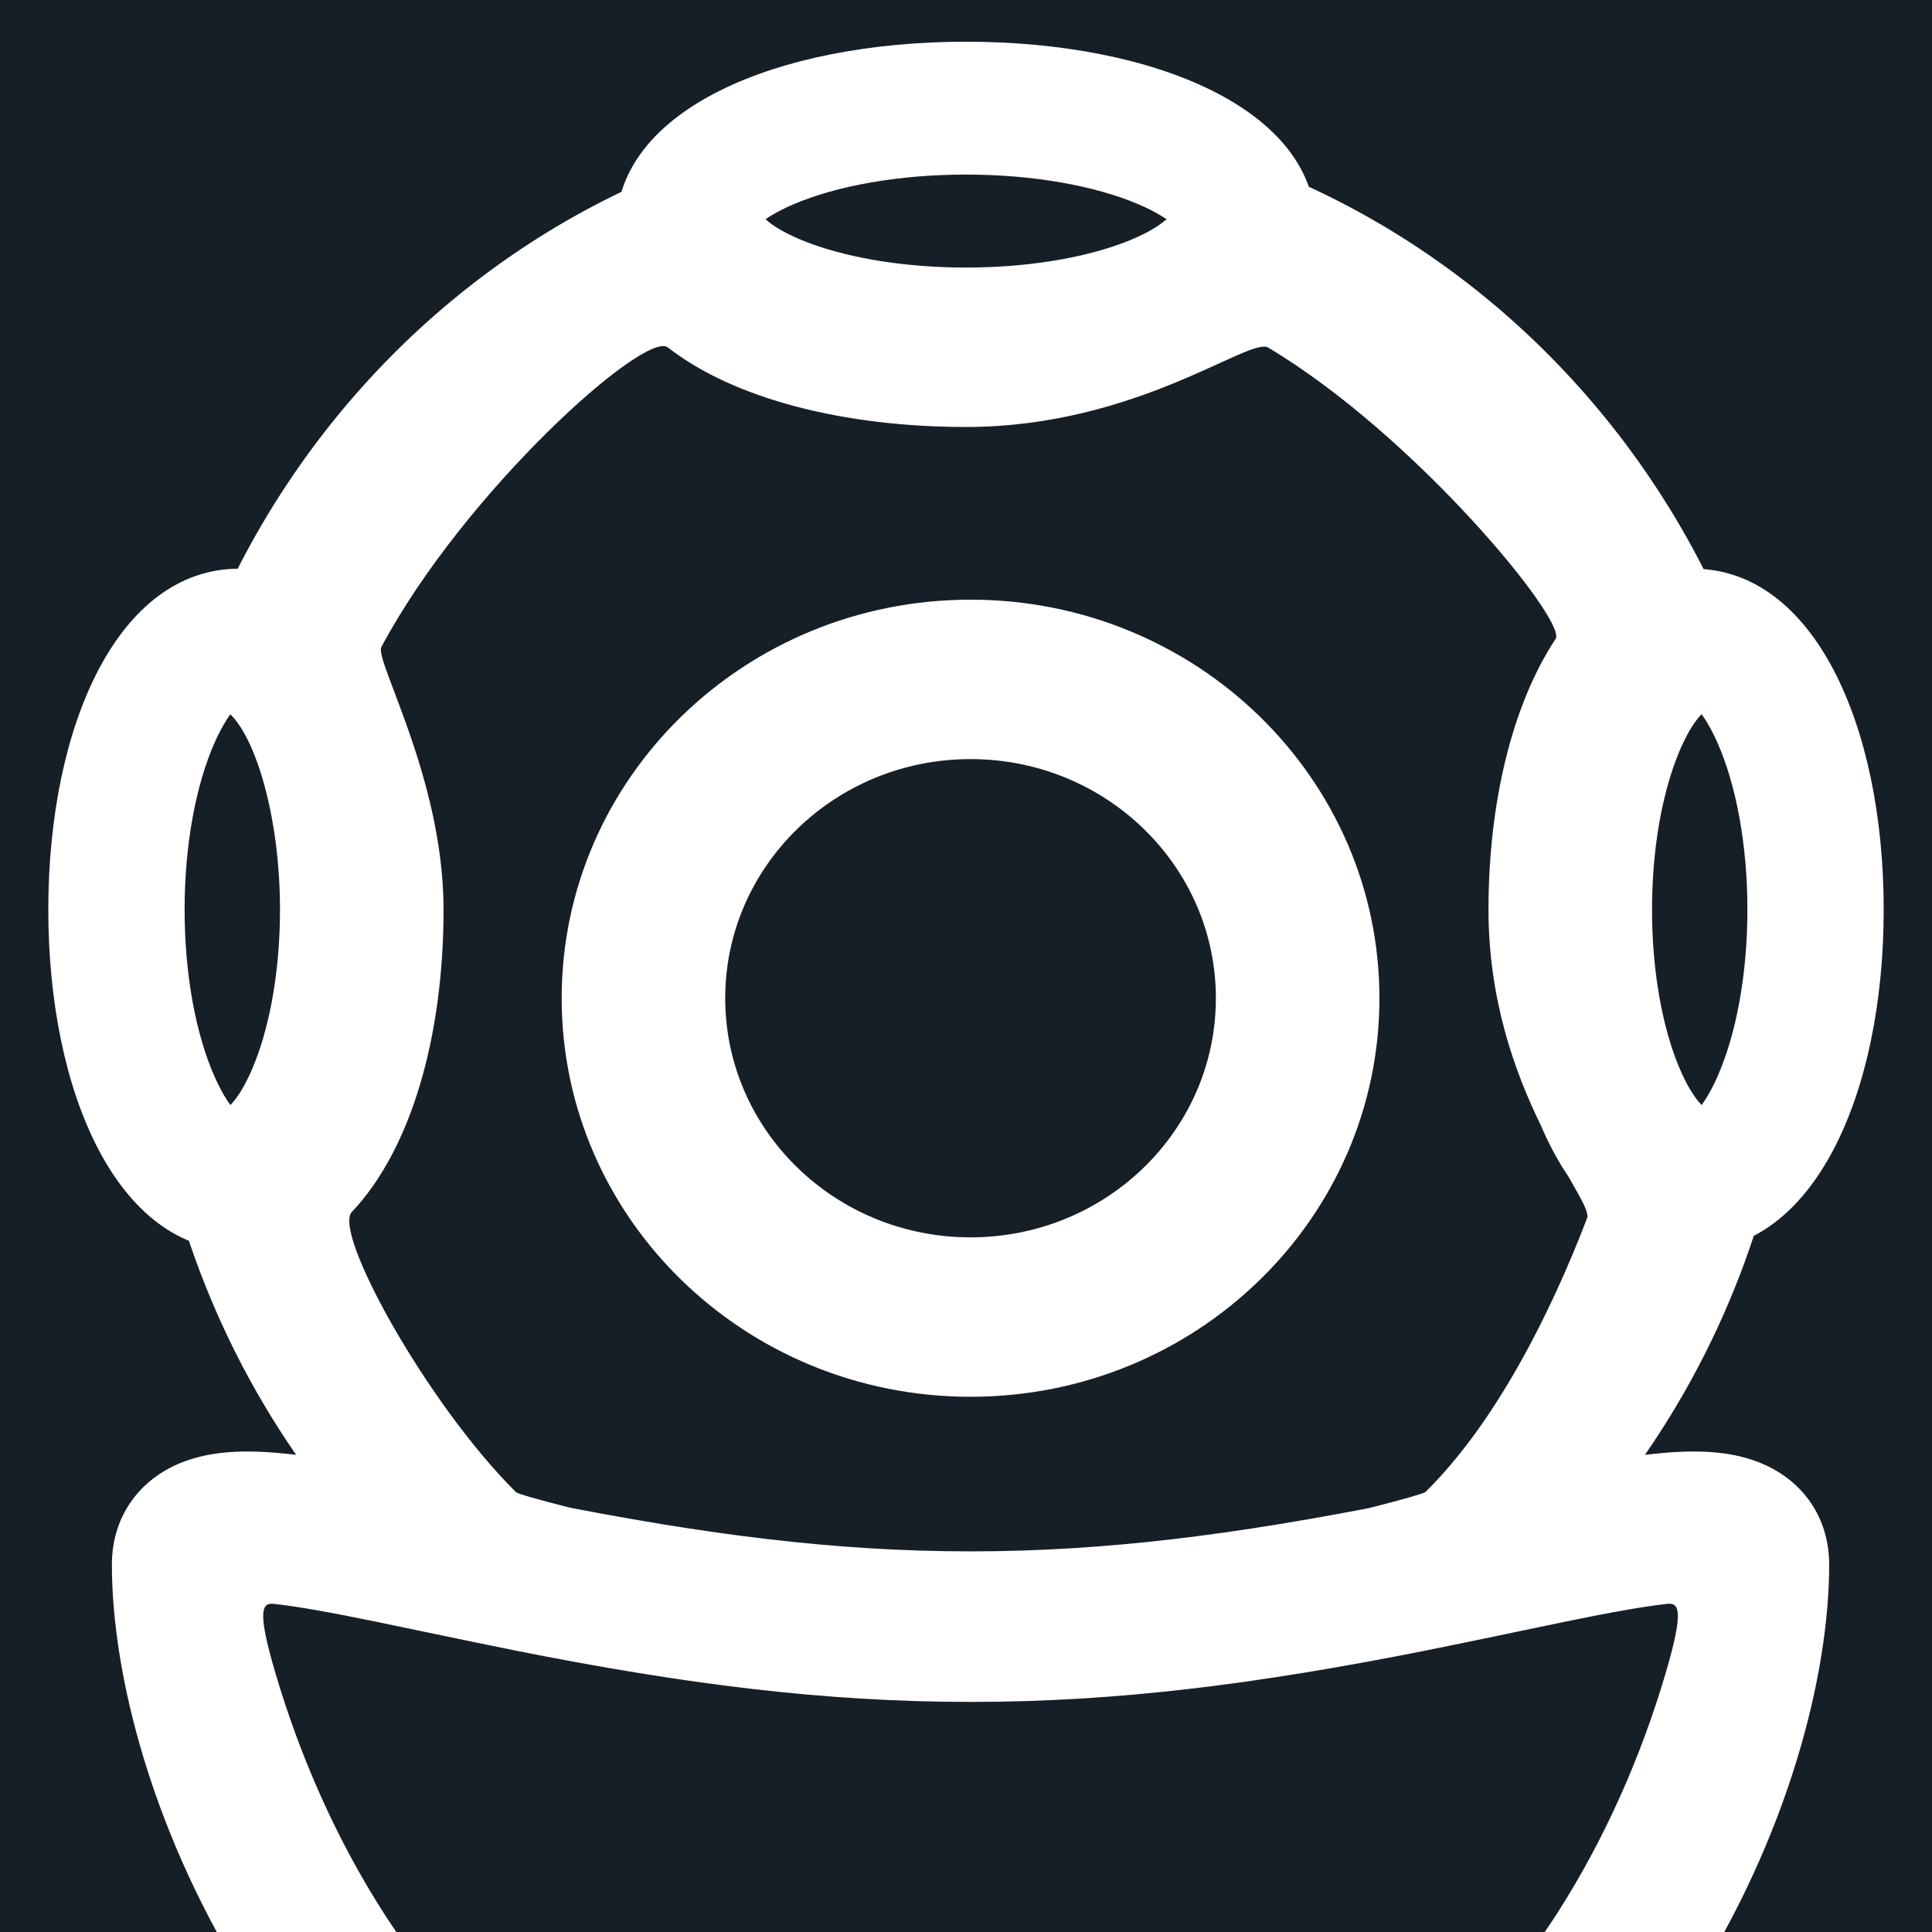 <?xml version="1.0" encoding="UTF-8" standalone="no"?>
<svg
   xmlns:sketch="http://www.bohemiancoding.com/sketch/ns"
   xmlns:osb="http://www.openswatchbook.org/uri/2009/osb"
   xmlns:dc="http://purl.org/dc/elements/1.1/"
   xmlns:cc="http://creativecommons.org/ns#"
   xmlns:rdf="http://www.w3.org/1999/02/22-rdf-syntax-ns#"
   xmlns:svg="http://www.w3.org/2000/svg"
   xmlns="http://www.w3.org/2000/svg"
   xmlns:sodipodi="http://sodipodi.sourceforge.net/DTD/sodipodi-0.dtd"
   xmlns:inkscape="http://www.inkscape.org/namespaces/inkscape"
   version="1.1"
   id="Ebene_1"
   x="0px"
   y="0px"
   width="200"
   height="200"
   viewbox="0 0 320 320"
   enable-background="new 0 0 320 320"
   xml:space="preserve"
   inkscape:version="0.91 r13725"
   sodipodi:docname="logo-scuba-favicon.svg"
   inkscape:export-filename="/home/will/local/xsacdb/src/static_global/icons/favicon-16x16.png"
   inkscape:export-xdpi="22.736841"
   inkscape:export-ydpi="22.736841"><defs
     id="defs9"><linearGradient
       id="linearGradient5583"
       osb:paint="solid"><stop
         style="stop-color:#013b6c;stop-opacity:1;"
         offset="0"
         id="stop5585" /></linearGradient><clipPath
       clipPathUnits="userSpaceOnUse"
       id="clipPath4192"><g
         id="g4194"
         transform="translate(0,2.1)"
         style="opacity:0.9"><path
           inkscape:connector-curvature="0"
           d="m 232.535,147.733 2.591,-8.973 -9.452,-1.418 c 0.324,0.049 0.571,0.14 0.714,0.225 -0.041,-0.024 -0.17,-0.132 -0.362,-0.339 -0.694,-0.748 -1.476,-2.034 -2.2,-3.761 -1.756,-4.186 -2.809,-10.022 -2.809,-16.327 0,-5.223 0.72,-10.143 1.995,-14.111 1.059,-3.295 2.383,-5.53 3.339,-6.287 l 4.916,-3.892 -2.442,-5.695 C 219.786,66.083 202.963,49.362 182.094,40.828 l -8.276,-3.384 -2.983,8.25 c -0.024,-0.084 -0.246,0.126 -0.572,0.373 -0.934,0.708 -2.358,1.449 -4.175,2.117 -4.26,1.565 -9.963,2.485 -16.089,2.485 -6.015,0 -11.624,-0.886 -15.865,-2.404 -1.825,-0.653 -3.277,-1.384 -4.26,-2.095 -0.36,-0.261 -0.618,-0.491 -0.775,-0.669 -0.041,-0.047 -3.282,-7.625 -3.282,-7.625 l -7.872,3.327 C 97.264,49.942 80.672,66.751 71.84,87.812 l -2.169,5.171 4.121,3.883 c 2.716,2.559 5.193,10.753 5.193,20.274 0,6.033 -0.964,11.644 -2.597,15.805 -0.693,1.765 -1.458,3.136 -2.182,4.018 -0.245,0.298 -0.447,0.495 -0.583,0.596 0.019,-0.015 -7.478,2.268 -7.478,2.268 l 2.197,7.684 c 4.511,15.78 13.266,29.92 25.18,40.844 l 1.721,1.578 2.311,0.481 c 21.154,4.403 35.969,6.49 52.916,6.49 16.947,0 31.762,-2.087 52.916,-6.49 l 2.311,-0.481 1.721,-1.578 c 11.857,-10.873 20.586,-24.931 25.116,-40.622 z m -82.064,38.142 c -15.483,0 -46.474,-7.859 -47.042,-8.422 -9.217,-9.14 -19.012,-26.904 -17.011,-29.016 6.192,-6.536 9.499,-18.284 9.499,-31.297 0,-13.564 -7.175,-25.813 -6.439,-27.192 8.558,-16.038 27.303,-32.844 29.659,-31.01 6.894,5.365 18.31,8.234 30.865,8.234 17.668,0 29.347,-9.37 31.278,-8.22 15.241,9.084 30.968,28.326 29.759,30.153 -4.501,6.803 -6.952,16.997 -6.952,28.034 0,18.634 10.935,30.029 10.209,31.93 -3.71,9.706 -9.437,21.188 -16.742,28.358 -0.568,0.557 -31.597,8.447 -47.08,8.447 z m 42.327,-59.567 c 0,-22.786 -18.95,-41.258 -42.327,-41.258 -23.376,0 -42.327,18.472 -42.327,41.258 0,22.786 18.95,41.258 42.327,41.258 23.376,0 42.327,-18.472 42.327,-41.258 z m -67.723,0 c 0,-13.672 11.37,-24.755 25.396,-24.755 14.026,0 25.396,11.083 25.396,24.755 0,13.672 -11.37,24.755 -25.396,24.755 -14.026,0 -25.396,-11.083 -25.396,-24.755 z"
           sketch:type="MSShapeGroup"
           id="path4196"
           style="fill:#ffffff;fill-opacity:1;fill-rule:evenodd;stroke:none;stroke-width:1" /><path
           inkscape:connector-curvature="0"
           d="m 245,117.14 c 0,-19.092 -7.24,-35.298 -19.752,-35.298 -12.512,0 -19.752,16.206 -19.752,35.298 0,19.092 7.24,35.298 19.752,35.298 12.512,0 19.752,-16.206 19.752,-35.298 z m -19.311,21.621 c -0.077,-0.035 -0.24,-0.149 -0.469,-0.365 -0.785,-0.743 -1.667,-2.078 -2.483,-3.904 -1.955,-4.375 -3.132,-10.608 -3.132,-17.352 0,-6.743 1.178,-12.977 3.132,-17.352 0.816,-1.826 1.698,-3.161 2.483,-3.904 0.229,-0.217 0.392,-0.33 0.469,-0.365 -0.083,0.038 -0.247,0.075 -0.441,0.075 -0.194,0 -0.358,-0.037 -0.441,-0.075 0.077,0.035 0.24,0.149 0.469,0.365 0.785,0.743 1.667,2.078 2.483,3.904 1.955,4.375 3.132,10.608 3.132,17.352 0,6.743 -1.178,12.977 -3.132,17.352 -0.816,1.826 -1.698,3.161 -2.483,3.904 -0.229,0.217 -0.392,0.33 -0.469,0.365 0.083,-0.038 0.247,-0.075 0.441,-0.075 0.194,0 0.358,0.037 0.441,0.075 z"
           sketch:type="MSShapeGroup"
           id="path4198"
           style="fill:#ffffff;fill-opacity:1;fill-rule:evenodd;stroke:none;stroke-width:1" /><path
           inkscape:connector-curvature="0"
           d="m 94.505,117.14 c 0,-19.092 -7.24,-35.298 -19.752,-35.298 C 62.24,81.842 55,98.048 55,117.14 c 0,19.092 7.24,35.298 19.752,35.298 12.512,0 19.752,-16.206 19.752,-35.298 z m -19.311,21.621 c -0.077,-0.035 -0.24,-0.149 -0.469,-0.365 -0.785,-0.743 -1.667,-2.078 -2.483,-3.904 -1.955,-4.375 -3.132,-10.608 -3.132,-17.352 0,-6.743 1.178,-12.977 3.132,-17.352 0.816,-1.826 1.698,-3.161 2.483,-3.904 0.229,-0.217 0.392,-0.33 0.469,-0.365 -0.083,0.038 -0.247,0.075 -0.441,0.075 -0.194,0 -0.358,-0.037 -0.441,-0.075 0.077,0.035 0.24,0.149 0.469,0.365 0.785,0.743 1.667,2.078 2.483,3.904 1.955,4.375 3.132,10.608 3.132,17.352 0,6.743 -1.178,12.977 -3.132,17.352 -0.816,1.826 -1.698,3.161 -2.483,3.904 -0.229,0.217 -0.392,0.33 -0.469,0.365 0.083,-0.038 0.247,-0.075 0.441,-0.075 0.194,0 0.358,0.037 0.441,0.075 z"
           sketch:type="MSShapeGroup"
           id="path4200"
           style="fill:#ffffff;fill-opacity:1;fill-rule:evenodd;stroke:none;stroke-width:1" /><path
           inkscape:connector-curvature="0"
           d="m 150,27.29 c -19.587,0 -36.213,7.057 -36.213,19.254 0,12.196 16.626,19.254 36.213,19.254 19.587,0 36.213,-7.057 36.213,-19.254 0,-12.196 -16.626,-19.254 -36.213,-19.254 z m 22.181,18.824 c -0.036,0.075 -0.152,0.234 -0.375,0.457 -0.763,0.765 -2.131,1.625 -4.005,2.421 -4.488,1.905 -10.883,3.053 -17.802,3.053 -6.918,0 -13.313,-1.148 -17.802,-3.053 -1.874,-0.795 -3.242,-1.655 -4.005,-2.421 -0.222,-0.223 -0.339,-0.382 -0.375,-0.457 0.039,0.081 0.077,0.241 0.077,0.43 0,0.189 -0.038,0.349 -0.077,0.43 0.036,-0.075 0.152,-0.234 0.375,-0.457 0.763,-0.765 2.131,-1.625 4.005,-2.421 4.488,-1.905 10.883,-3.053 17.802,-3.053 6.918,0 13.313,1.148 17.802,3.053 1.874,0.795 3.242,1.655 4.005,2.421 0.222,0.223 0.339,0.382 0.375,0.457 -0.039,-0.081 -0.077,-0.241 -0.077,-0.43 0,-0.189 0.038,-0.349 0.077,-0.43 z"
           sketch:type="MSShapeGroup"
           id="path4202"
           style="fill:#ffffff;fill-opacity:1;fill-rule:evenodd;stroke:none;stroke-width:1" /><path
           sodipodi:nodetypes="sssscssscssssssssscssscsssss"
           inkscape:connector-curvature="0"
           d="m 224.738,229.328 c 10.495,-16.339 14.618,-33.107 14.618,-44.385 0,-5.126 -3.028,-9.182 -7.909,-10.824 -2.976,-1.001 -6.323,-1.085 -10.665,-0.601 -3.086,0.344 -6.621,0.968 -11.883,2.045 -0.517,0.106 -11.052,2.315 -14.482,2.998 -16.615,3.308 -30.05,5.008 -43.948,5.008 -13.898,0 -27.333,-1.7 -43.948,-5.008 -3.429,-0.683 -13.965,-2.892 -14.482,-2.998 -5.262,-1.076 -8.797,-1.701 -11.883,-2.045 -4.342,-0.484 -7.689,-0.4 -10.665,0.601 -4.88,1.642 -7.909,5.697 -7.909,10.824 0,11.278 4.123,28.047 14.618,44.385 C 91.913,253.786 117.916,268.5 150.47,268.5 c 32.555,0 58.557,-14.714 74.268,-39.172 z M 89.755,221.056 c -4.942,-7.694 -8.702,-16.265 -11.245,-24.89 -1.89,-6.409 -1.417,-7.303 -0.169,-7.164 2.464,0.275 5.608,0.83 10.415,1.813 0.442,0.09 11.038,2.312 14.566,3.015 17.577,3.499 31.989,5.323 47.148,5.323 15.158,0 29.571,-1.824 47.148,-5.323 3.528,-0.702 14.124,-2.924 14.566,-3.015 4.808,-0.983 7.951,-1.539 10.415,-1.813 1.248,-0.139 1.721,0.755 -0.169,7.164 -2.543,8.625 -6.303,17.196 -11.245,24.89 -12.946,20.154 -34.037,31.858 -60.715,31.858 -26.678,0 -47.769,-11.703 -60.715,-31.858 z"
           sketch:type="MSShapeGroup"
           id="path4204"
           style="fill:#ffffff;fill-opacity:1;fill-rule:evenodd;stroke:none;stroke-width:1" /></g></clipPath></defs><sodipodi:namedview
     pagecolor="#ffffff"
     bordercolor="#666666"
     borderopacity="1"
     objecttolerance="10"
     gridtolerance="10"
     guidetolerance="10"
     inkscape:pageopacity="0"
     inkscape:pageshadow="2"
     inkscape:window-width="1916"
     inkscape:window-height="1041"
     id="namedview7"
     showgrid="false"
     fit-margin-top="0"
     fit-margin-left="0"
     fit-margin-right="0"
     fit-margin-bottom="0"
     inkscape:zoom="2.9366666"
     inkscape:cx="50.037048"
     inkscape:cy="68.03955"
     inkscape:window-x="1280"
     inkscape:window-y="18"
     inkscape:window-maximized="0"
     inkscape:current-layer="Ebene_1" /><title
     id="title3">Rounded Corners</title><rect
     style="opacity:1;fill:#171f26;fill-opacity:1;stroke:none;stroke-opacity:1"
     id="rect4225"
     width="200"
     height="200"
     x="0"
     y="1.335144e-05" /><rect
     style="opacity:1;fill:#ffffff;fill-opacity:1;stroke:none;stroke-opacity:1"
     id="rect4147"
     width="300"
     height="300"
     x="0"
     y="0"
     clip-path="url(#clipPath4192)"
     transform="translate(-50,-25.072)" /><g
     inkscape:groupmode="layer"
     id="layer1"
     inkscape:label="Icon"
     style="display:inline"
     transform="translate(-55,-70.6)" /></svg>